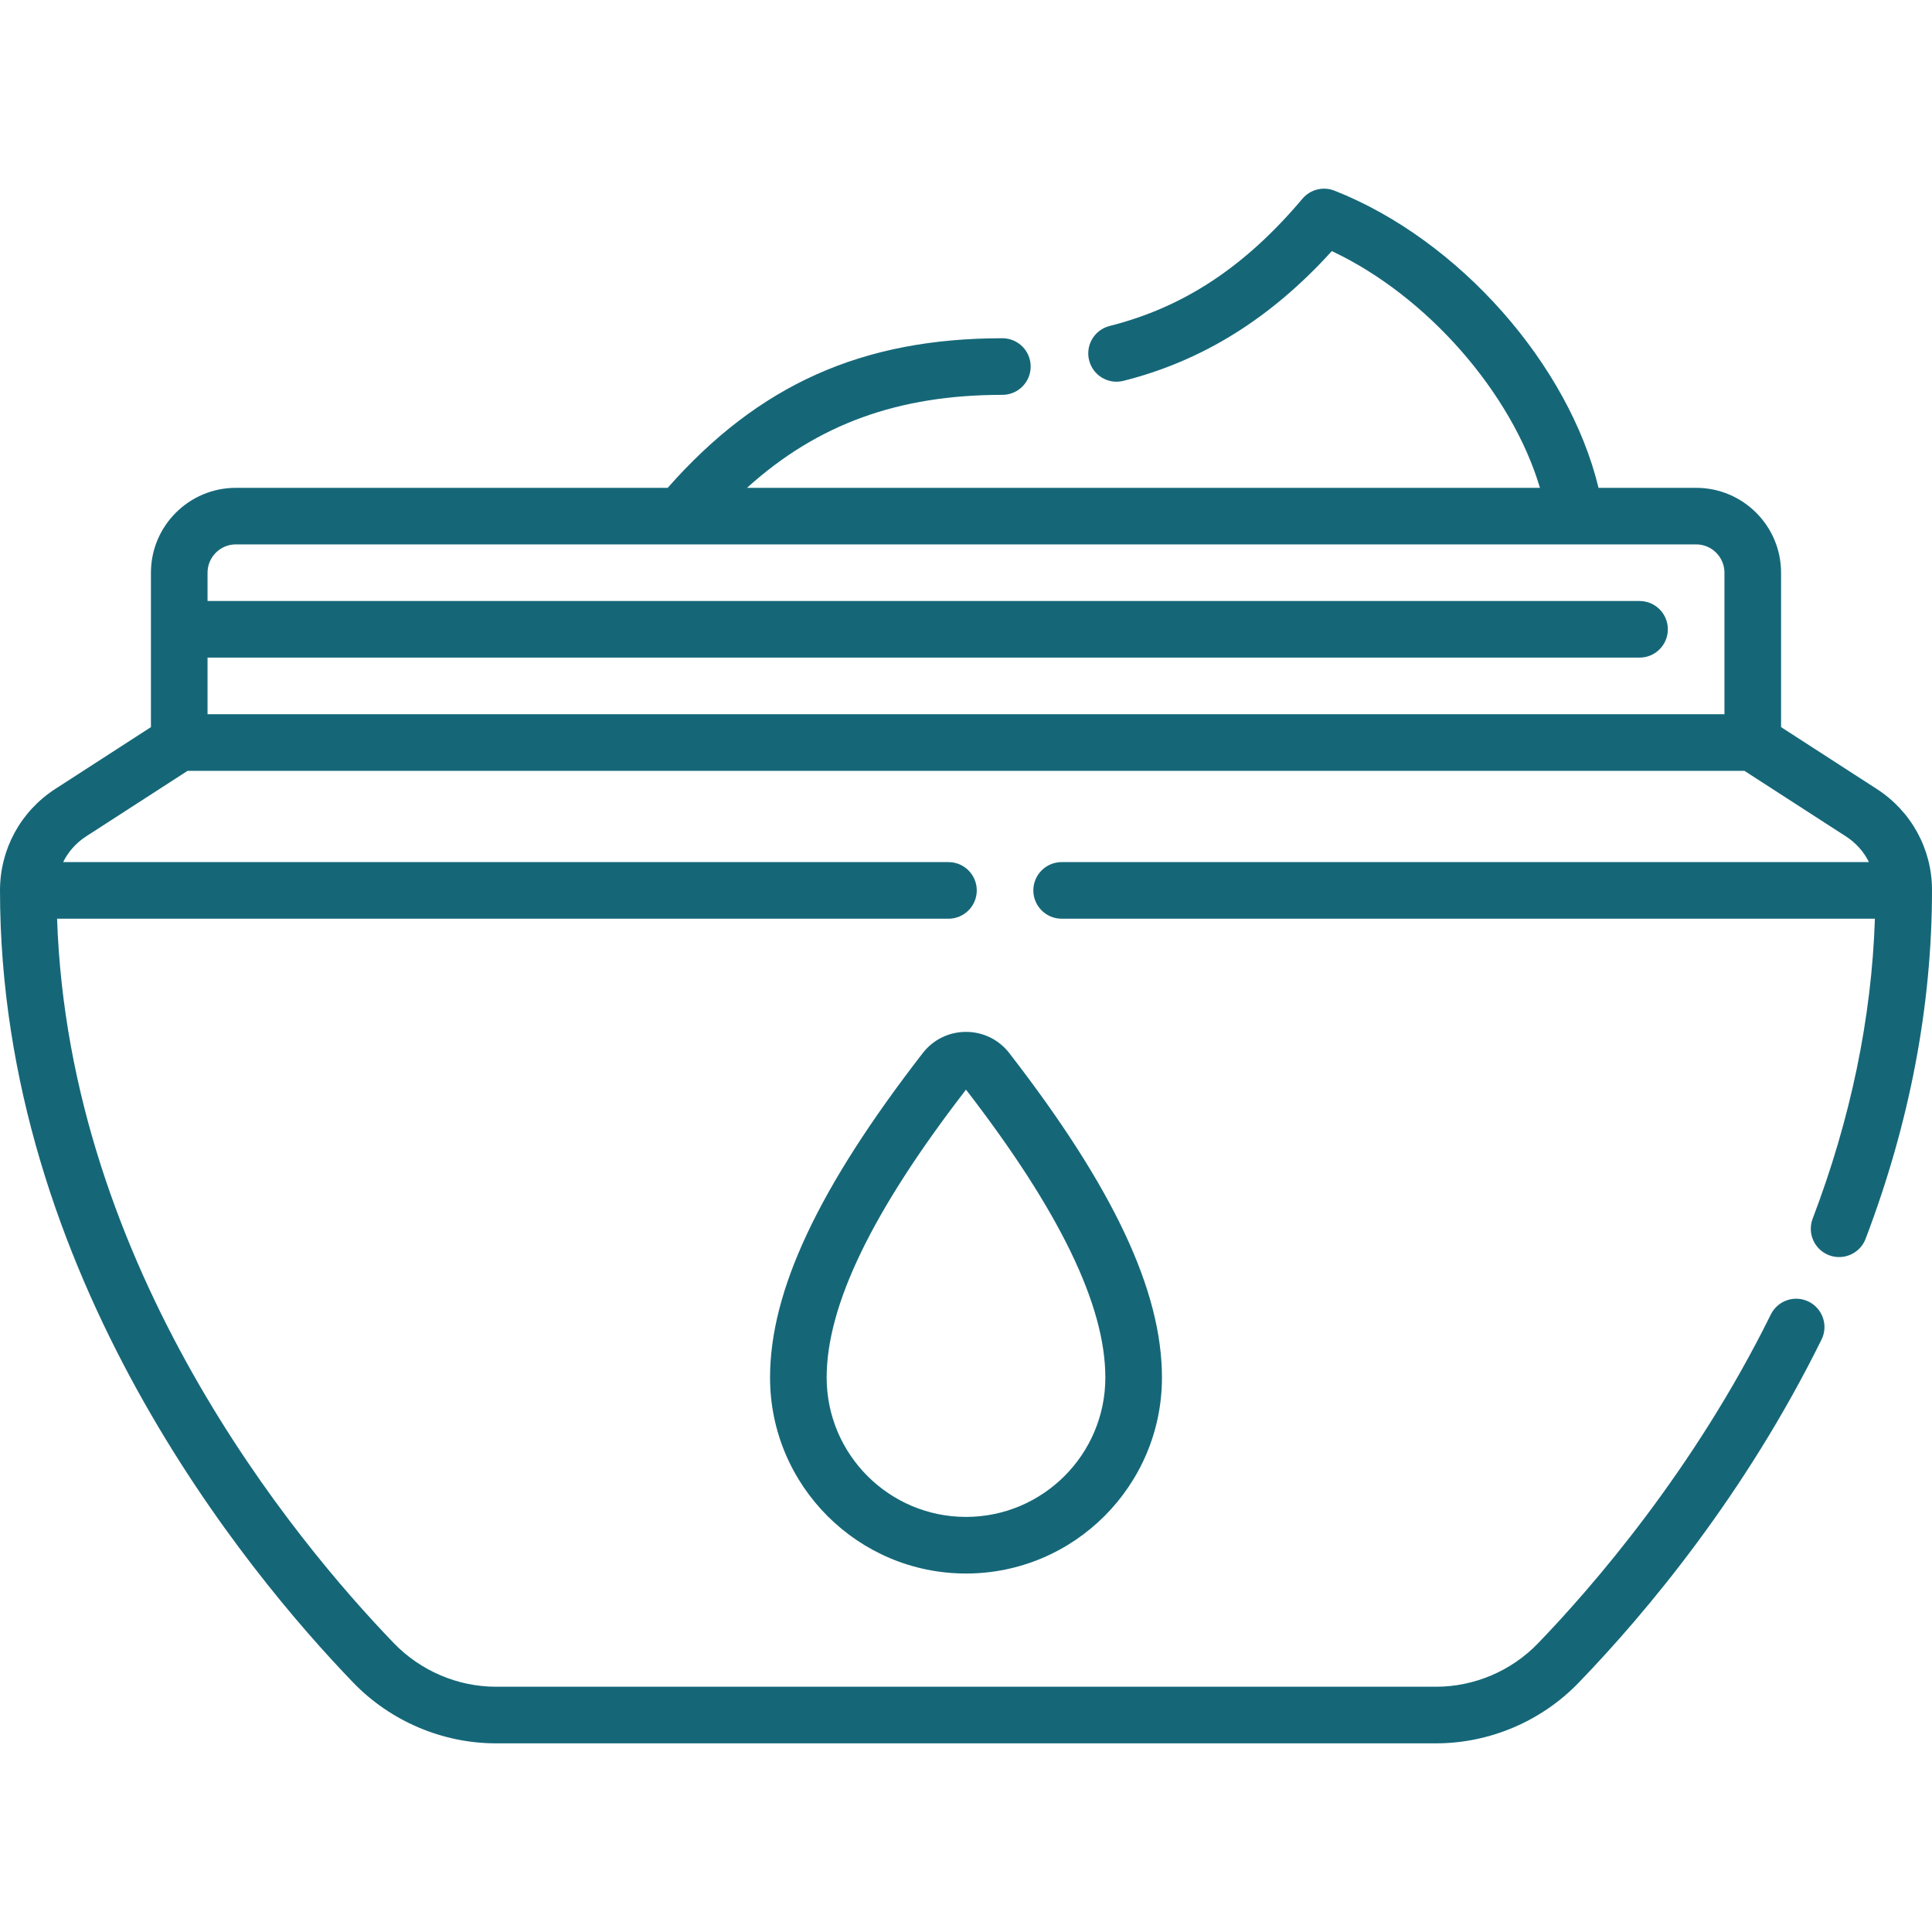 <svg width="40" height="40" viewBox="0 0 40 40" fill="none" xmlns="http://www.w3.org/2000/svg">
<g clip-path="url(#clip0_207_11351)">
<path d="M29.732 36.094H10.268C9.16 36.094 8.083 35.635 7.311 34.834C5.113 32.553 0 26.389 0 18.435C0 17.582 0.427 16.798 1.143 16.335L3.125 15.054V11.857C3.125 10.888 3.914 10.1 4.883 10.1H13.824C15.71 7.96 17.856 7.003 20.753 7.003C21.077 7.003 21.339 7.265 21.339 7.589C21.339 7.912 21.077 8.175 20.753 8.175C18.606 8.175 16.93 8.776 15.466 10.1H31.883C31.299 8.134 29.545 6.125 27.574 5.199C26.309 6.593 24.894 7.473 23.26 7.885C22.946 7.964 22.628 7.774 22.549 7.46C22.47 7.146 22.66 6.828 22.973 6.749C24.507 6.362 25.776 5.525 26.966 4.114C27.128 3.922 27.395 3.855 27.628 3.947C30.206 4.962 32.481 7.55 33.096 10.1H35.117C36.086 10.1 36.875 10.888 36.875 11.857V15.054L38.857 16.335C39.572 16.797 40 17.579 40 18.425C40.001 20.82 39.538 23.251 38.625 25.649C38.51 25.951 38.171 26.103 37.868 25.988C37.566 25.873 37.414 25.534 37.529 25.232C38.316 23.166 38.749 21.08 38.818 19.021H21.98C21.657 19.021 21.394 18.758 21.394 18.435C21.394 18.111 21.657 17.849 21.98 17.849H38.694C38.59 17.637 38.428 17.453 38.221 17.319L36.116 15.959H3.884L1.779 17.319C1.573 17.453 1.412 17.636 1.307 17.849H19.637C19.96 17.849 20.223 18.111 20.223 18.435C20.223 18.758 19.96 19.021 19.637 19.021H1.182C1.425 26.267 6.11 31.899 8.155 34.021C8.707 34.593 9.477 34.922 10.268 34.922H29.732C30.523 34.922 31.292 34.595 31.842 34.024C32.959 32.866 35.07 30.441 36.663 27.215C36.806 26.925 37.157 26.806 37.447 26.949C37.737 27.093 37.857 27.444 37.713 27.734C36.134 30.933 34.108 33.363 32.685 34.838C31.916 35.636 30.839 36.094 29.732 36.094V36.094ZM4.297 14.787H35.703V11.857C35.703 11.534 35.44 11.271 35.117 11.271H4.883C4.56 11.271 4.297 11.534 4.297 11.857V12.443H33.945C34.269 12.443 34.531 12.706 34.531 13.029C34.531 13.353 34.269 13.615 33.945 13.615H4.297V14.787ZM20 32.578C17.763 32.578 15.943 30.758 15.943 28.521C15.943 26.723 16.948 24.588 19.104 21.804C19.32 21.524 19.647 21.364 20 21.364C20.353 21.364 20.68 21.524 20.896 21.803C23.052 24.588 24.057 26.723 24.057 28.521C24.057 30.758 22.237 32.578 20 32.578V32.578ZM20 22.56C18.059 25.075 17.115 27.025 17.115 28.521C17.115 30.112 18.409 31.406 20 31.406C21.591 31.406 22.885 30.112 22.885 28.521C22.885 27.025 21.941 25.075 20 22.56ZM19.97 22.521C19.97 22.521 19.97 22.521 19.97 22.521C19.97 22.521 19.97 22.521 19.97 22.521Z" fill="#156778"/>
</g>
<defs>
<clipPath id="clip0_207_11351">
<rect width="40" height="40" fill="white"/>
</clipPath>
</defs>
</svg>
